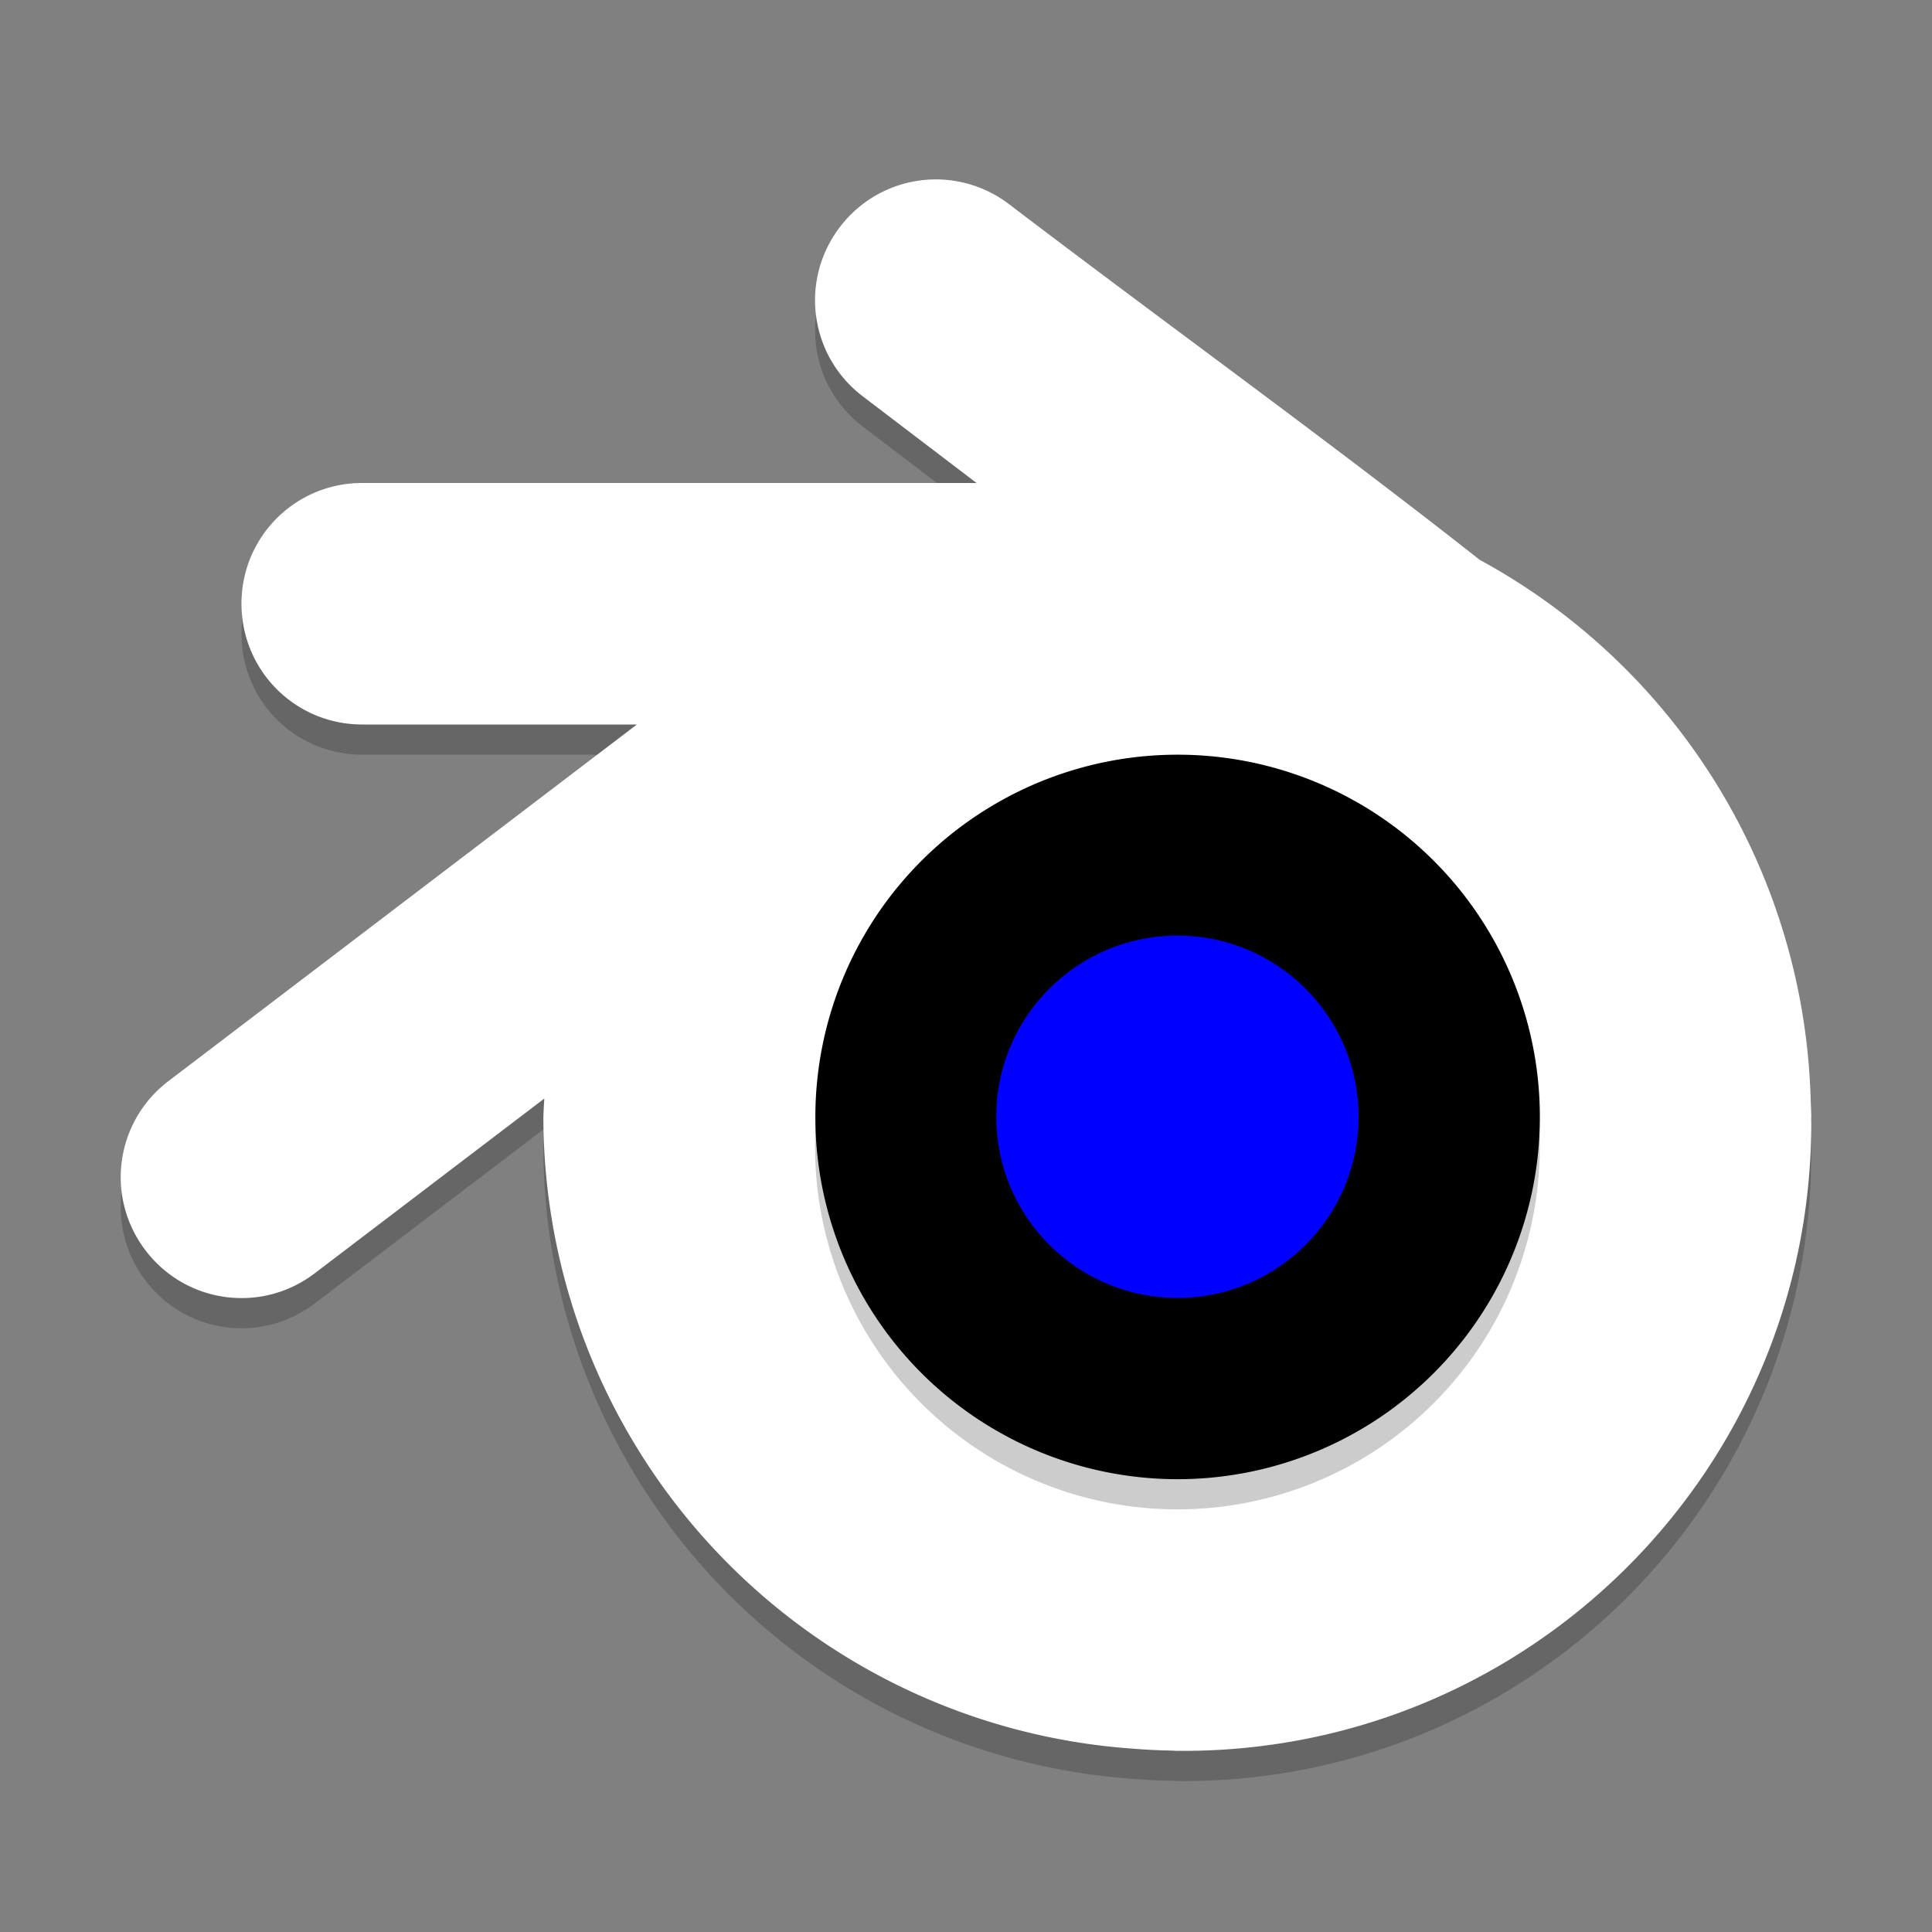 <svg xmlns="http://www.w3.org/2000/svg" width="64" height="64" version="1.1">
 <rect width="100%" height="100%" fill="#808080" stroke="none"/>
 <path style="opacity:.2" d="m31.232 6.951c-1.281-0.074-2.571 0.471-3.41 1.572-1.343 1.763-1.005 4.263 0.758 5.606l3.77 2.871h-20.35c-2.216 0-4 1.784-4 4s1.784 4 4 4h9.098l-15.518 11.814c-1.763 1.342-2.102 3.842-0.76 5.606 1.342 1.763 3.842 2.102 5.606 0.76l7.605-5.788a21 21 0 0 0 -0.031 0.609 21 21 0 0 0 19.463 20.922c0.442 0.036 0.888 0.06 1.338 0.068a21 21 0 0 0 0.199 0.01 21 21 0 0 0 0.08 -0.002c0.038 0 0.075 0.002 0.113 0.002 11.493 0 20.809-9.312 20.807-20.797-0-0.046-0.004-0.091-0.004-0.137a21 21 0 0 0 0.004 -0.066 21 21 0 0 0 -0.016 -0.467c-0.005-0.152-0.009-0.304-0.018-0.455a21 21 0 0 0 -10.948 -17.531c-5.074-3.996-10.44-7.858-15.59-11.781-0.661-0.504-1.427-0.77-2.196-0.815z"/>
 <path style="fill:#ffffff" d="m31.232 5.951c-1.28-0.074-2.57 0.47-3.41 1.572-1.343 1.763-1.005 4.263 0.758 5.606l3.77 2.871h-20.35c-2.216 0-4 1.784-4 4s1.784 4 4 4h9.098l-15.518 11.814c-1.763 1.343-2.102 3.843-0.76 5.606s3.842 2.102 5.606 0.76l7.605-5.789a21 21 0 0 0 -0.031 0.609 21 21 0 0 0 19.463 20.922c0.442 0.036 0.888 0.06 1.338 0.068a21 21 0 0 0 0.199 0.01 21 21 0 0 0 0.08 -0.002c0.038 0 0.075 0.002 0.113 0.002 11.493 0 20.809-9.312 20.807-20.797 0-0.046-0.004-0.091-0.004-0.137a21 21 0 0 0 0.004 -0.066 21 21 0 0 0 -0.016 -0.467c-0.005-0.152-0.009-0.304-0.017-0.455a21 21 0 0 0 -10.949 -17.531c-5.074-3.996-10.44-7.858-15.59-11.781-0.661-0.504-1.427-0.77-2.196-0.815z"/>
 <path style="opacity:.2" d="m39.004 25.993a12.004 12.004 0 0 1 12.003 12.003 12.004 12.004 0 0 1 -12.003 12.004 12.004 12.004 0 0 1 -12.004 -12.004 12.004 12.004 0 0 1 12.004 -12.003z"/>
 <path style="fill:#000000" d="m39.01 25a12 12 0 0 1 12 12 12 12 0 0 1 -12 12 12 12 0 0 1 -12 -12 12 12 0 0 1 12 -12z"/>
 <circle style="fill:#0000ff" cx="39.004" cy="36.994" r="6.002"/>
 <path style="opacity:.2;fill:#ffffff" d="m19.785 25-14.205 10.814c-1.164 0.886-1.692 2.275-1.541 3.625 0.141-1.006 0.665-1.958 1.541-2.625l15.518-11.814zm-7.785-9c-2.216 0-4 1.784-4 4 0 0.171 0.028 0.335 0.049 0.5 0.247-1.976 1.907-3.5 3.951-3.5h20.35l-1.312-1zm19.232-10.049c-1.281-0.074-2.571 0.471-3.41 1.572-0.675 0.887-0.924 1.96-0.781 2.978 0.078-0.695 0.325-1.38 0.781-1.978 0.839-1.102 2.129-1.646 3.41-1.572 0.769 0.044 1.534 0.311 2.195 0.814 5.151 3.923 10.516 7.786 15.59 11.781a21 21 0 0 1 10.949 17.531c0.008 0.151 0.013 0.303 0.018 0.455a21 21 0 0 1 0.004 0.121c0.003-0.151 0.012-0.3 0.012-0.451-0-0.046-0.004-0.091-0.004-0.137a21 21 0 0 0 0.004 -0.065 21 21 0 0 0 -0.016 -0.467c-0.005-0.152-0.009-0.304-0.018-0.455a21 21 0 0 0 -10.948 -17.531c-5.074-3.996-10.44-7.858-15.59-11.781-0.661-0.504-1.427-0.77-2.196-0.815z"/>
</svg>
